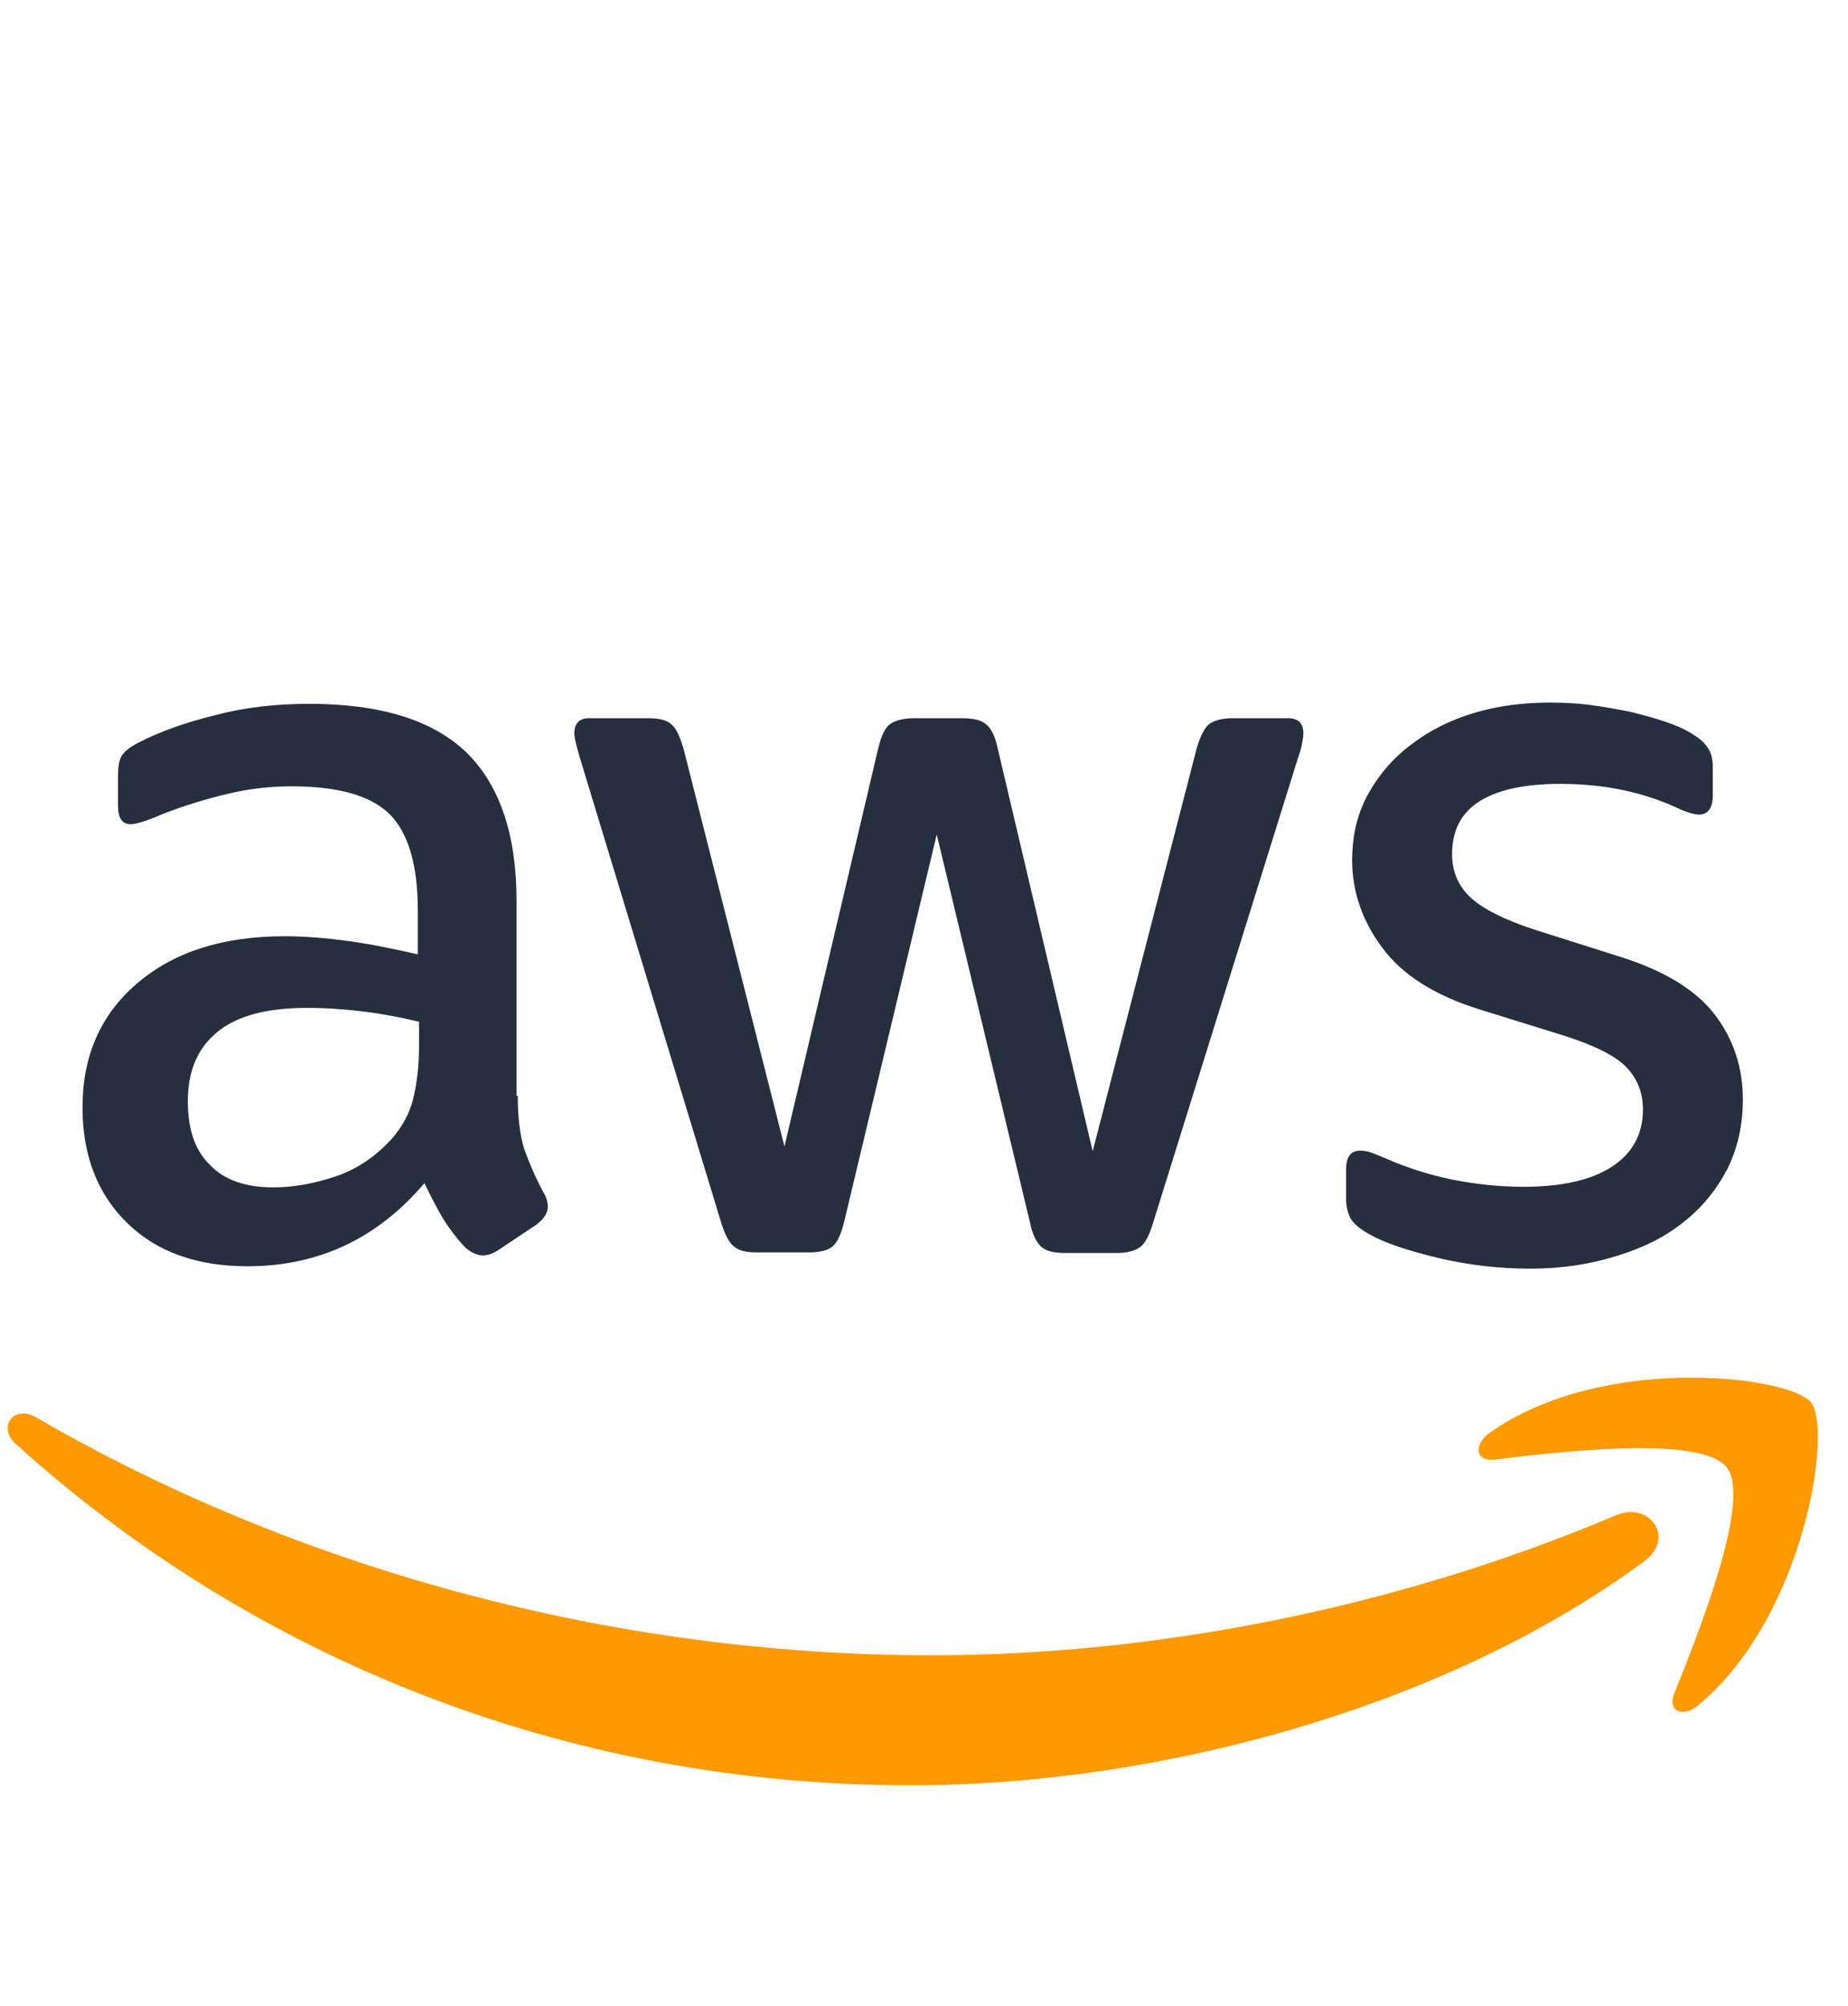 <svg width="47" height="51" viewBox="0 0 47 51" fill="none" xmlns="http://www.w3.org/2000/svg">
<path d="M13.168 27.863C13.168 28.429 13.229 28.889 13.336 29.225C13.459 29.562 13.612 29.93 13.826 30.328C13.903 30.45 13.933 30.573 13.933 30.68C13.933 30.833 13.841 30.986 13.642 31.139L12.678 31.782C12.54 31.874 12.402 31.92 12.28 31.92C12.127 31.92 11.973 31.844 11.82 31.706C11.606 31.476 11.422 31.231 11.269 30.986C11.116 30.726 10.963 30.435 10.794 30.083C9.6 31.491 8.1 32.196 6.293 32.196C5.007 32.196 3.981 31.828 3.231 31.093C2.48 30.358 2.098 29.378 2.098 28.154C2.098 26.852 2.557 25.796 3.491 25C4.425 24.203 5.665 23.805 7.242 23.805C7.763 23.805 8.299 23.851 8.865 23.928C9.432 24.004 10.014 24.127 10.626 24.265V23.147C10.626 21.983 10.381 21.172 9.906 20.697C9.416 20.222 8.59 19.993 7.411 19.993C6.875 19.993 6.324 20.054 5.757 20.192C5.191 20.329 4.639 20.498 4.103 20.712C3.858 20.82 3.675 20.881 3.568 20.911C3.46 20.942 3.384 20.957 3.323 20.957C3.108 20.957 3.001 20.804 3.001 20.483V19.732C3.001 19.487 3.032 19.304 3.108 19.197C3.185 19.089 3.323 18.982 3.537 18.875C4.073 18.599 4.716 18.37 5.466 18.186C6.216 17.987 7.013 17.895 7.855 17.895C9.677 17.895 11.009 18.308 11.866 19.135C12.708 19.962 13.137 21.218 13.137 22.902V27.863H13.168ZM6.951 30.19C7.457 30.19 7.977 30.098 8.528 29.914C9.08 29.731 9.57 29.394 9.983 28.934C10.228 28.644 10.412 28.322 10.504 27.954C10.595 27.587 10.657 27.143 10.657 26.622V25.979C10.213 25.872 9.738 25.78 9.248 25.719C8.758 25.658 8.283 25.627 7.809 25.627C6.783 25.627 6.033 25.826 5.527 26.24C5.022 26.653 4.777 27.235 4.777 28C4.777 28.72 4.961 29.256 5.344 29.623C5.711 30.006 6.247 30.19 6.951 30.19ZM19.246 31.844C18.971 31.844 18.787 31.798 18.665 31.691C18.542 31.599 18.435 31.384 18.343 31.093L14.745 19.258C14.653 18.951 14.607 18.752 14.607 18.645C14.607 18.4 14.729 18.262 14.975 18.262H16.475C16.766 18.262 16.965 18.308 17.072 18.416C17.195 18.508 17.287 18.722 17.378 19.013L19.951 29.149L22.339 19.013C22.416 18.706 22.508 18.508 22.63 18.416C22.753 18.324 22.967 18.262 23.243 18.262H24.468C24.758 18.262 24.957 18.308 25.08 18.416C25.203 18.508 25.31 18.722 25.371 19.013L27.79 29.271L30.439 19.013C30.531 18.706 30.638 18.508 30.745 18.416C30.868 18.324 31.067 18.262 31.342 18.262H32.766C33.011 18.262 33.149 18.385 33.149 18.645C33.149 18.722 33.134 18.798 33.118 18.89C33.103 18.982 33.072 19.105 33.011 19.273L29.321 31.109C29.229 31.415 29.122 31.614 29 31.706C28.877 31.798 28.678 31.859 28.418 31.859H27.101C26.81 31.859 26.611 31.813 26.489 31.706C26.366 31.599 26.259 31.4 26.198 31.093L23.824 21.218L21.466 31.078C21.39 31.384 21.298 31.583 21.176 31.691C21.053 31.798 20.839 31.844 20.563 31.844H19.246ZM38.921 32.257C38.125 32.257 37.329 32.165 36.563 31.981C35.798 31.798 35.201 31.599 34.803 31.369C34.558 31.231 34.389 31.078 34.328 30.94C34.267 30.802 34.236 30.649 34.236 30.512V29.731C34.236 29.409 34.359 29.256 34.588 29.256C34.68 29.256 34.772 29.271 34.864 29.302C34.956 29.333 35.094 29.394 35.247 29.455C35.767 29.685 36.334 29.869 36.931 29.991C37.543 30.113 38.141 30.175 38.753 30.175C39.718 30.175 40.468 30.006 40.988 29.669C41.509 29.333 41.785 28.843 41.785 28.215C41.785 27.786 41.647 27.434 41.371 27.143C41.096 26.852 40.575 26.592 39.825 26.347L37.605 25.658C36.487 25.306 35.66 24.785 35.155 24.096C34.65 23.422 34.389 22.672 34.389 21.876C34.389 21.233 34.527 20.666 34.803 20.176C35.078 19.686 35.446 19.258 35.905 18.921C36.364 18.569 36.885 18.308 37.498 18.125C38.11 17.941 38.753 17.864 39.427 17.864C39.764 17.864 40.116 17.88 40.453 17.926C40.805 17.972 41.126 18.033 41.448 18.094C41.754 18.171 42.045 18.247 42.321 18.339C42.596 18.431 42.81 18.523 42.964 18.615C43.178 18.737 43.331 18.86 43.423 18.997C43.515 19.12 43.561 19.288 43.561 19.503V20.222C43.561 20.544 43.438 20.712 43.209 20.712C43.086 20.712 42.887 20.651 42.627 20.529C41.754 20.131 40.774 19.931 39.687 19.931C38.814 19.931 38.125 20.069 37.651 20.36C37.176 20.651 36.931 21.095 36.931 21.723C36.931 22.152 37.084 22.519 37.39 22.81C37.697 23.101 38.263 23.392 39.075 23.652L41.249 24.341C42.351 24.693 43.147 25.183 43.622 25.811C44.097 26.439 44.326 27.158 44.326 27.954C44.326 28.613 44.188 29.21 43.928 29.731C43.653 30.251 43.285 30.711 42.81 31.078C42.336 31.461 41.769 31.736 41.111 31.936C40.422 32.15 39.702 32.257 38.921 32.257Z" fill="#252F3E"/>
<path fill-rule="evenodd" clip-rule="evenodd" d="M41.816 39.698C36.779 43.419 29.46 45.394 23.167 45.394C14.348 45.394 6.401 42.133 0.399 36.713C-0.075 36.284 0.353 35.702 0.92 36.039C7.412 39.806 15.42 42.087 23.703 42.087C29.292 42.087 35.432 40.923 41.081 38.535C41.924 38.152 42.643 39.086 41.816 39.698Z" fill="#FF9900"/>
<path fill-rule="evenodd" clip-rule="evenodd" d="M43.916 37.31C43.273 36.483 39.659 36.912 38.021 37.111C37.531 37.172 37.454 36.743 37.898 36.422C40.777 34.401 45.508 34.983 46.059 35.656C46.611 36.345 45.906 41.076 43.212 43.343C42.798 43.695 42.4 43.511 42.584 43.051C43.196 41.536 44.559 38.121 43.916 37.31Z" fill="#FF9900"/>
</svg>
